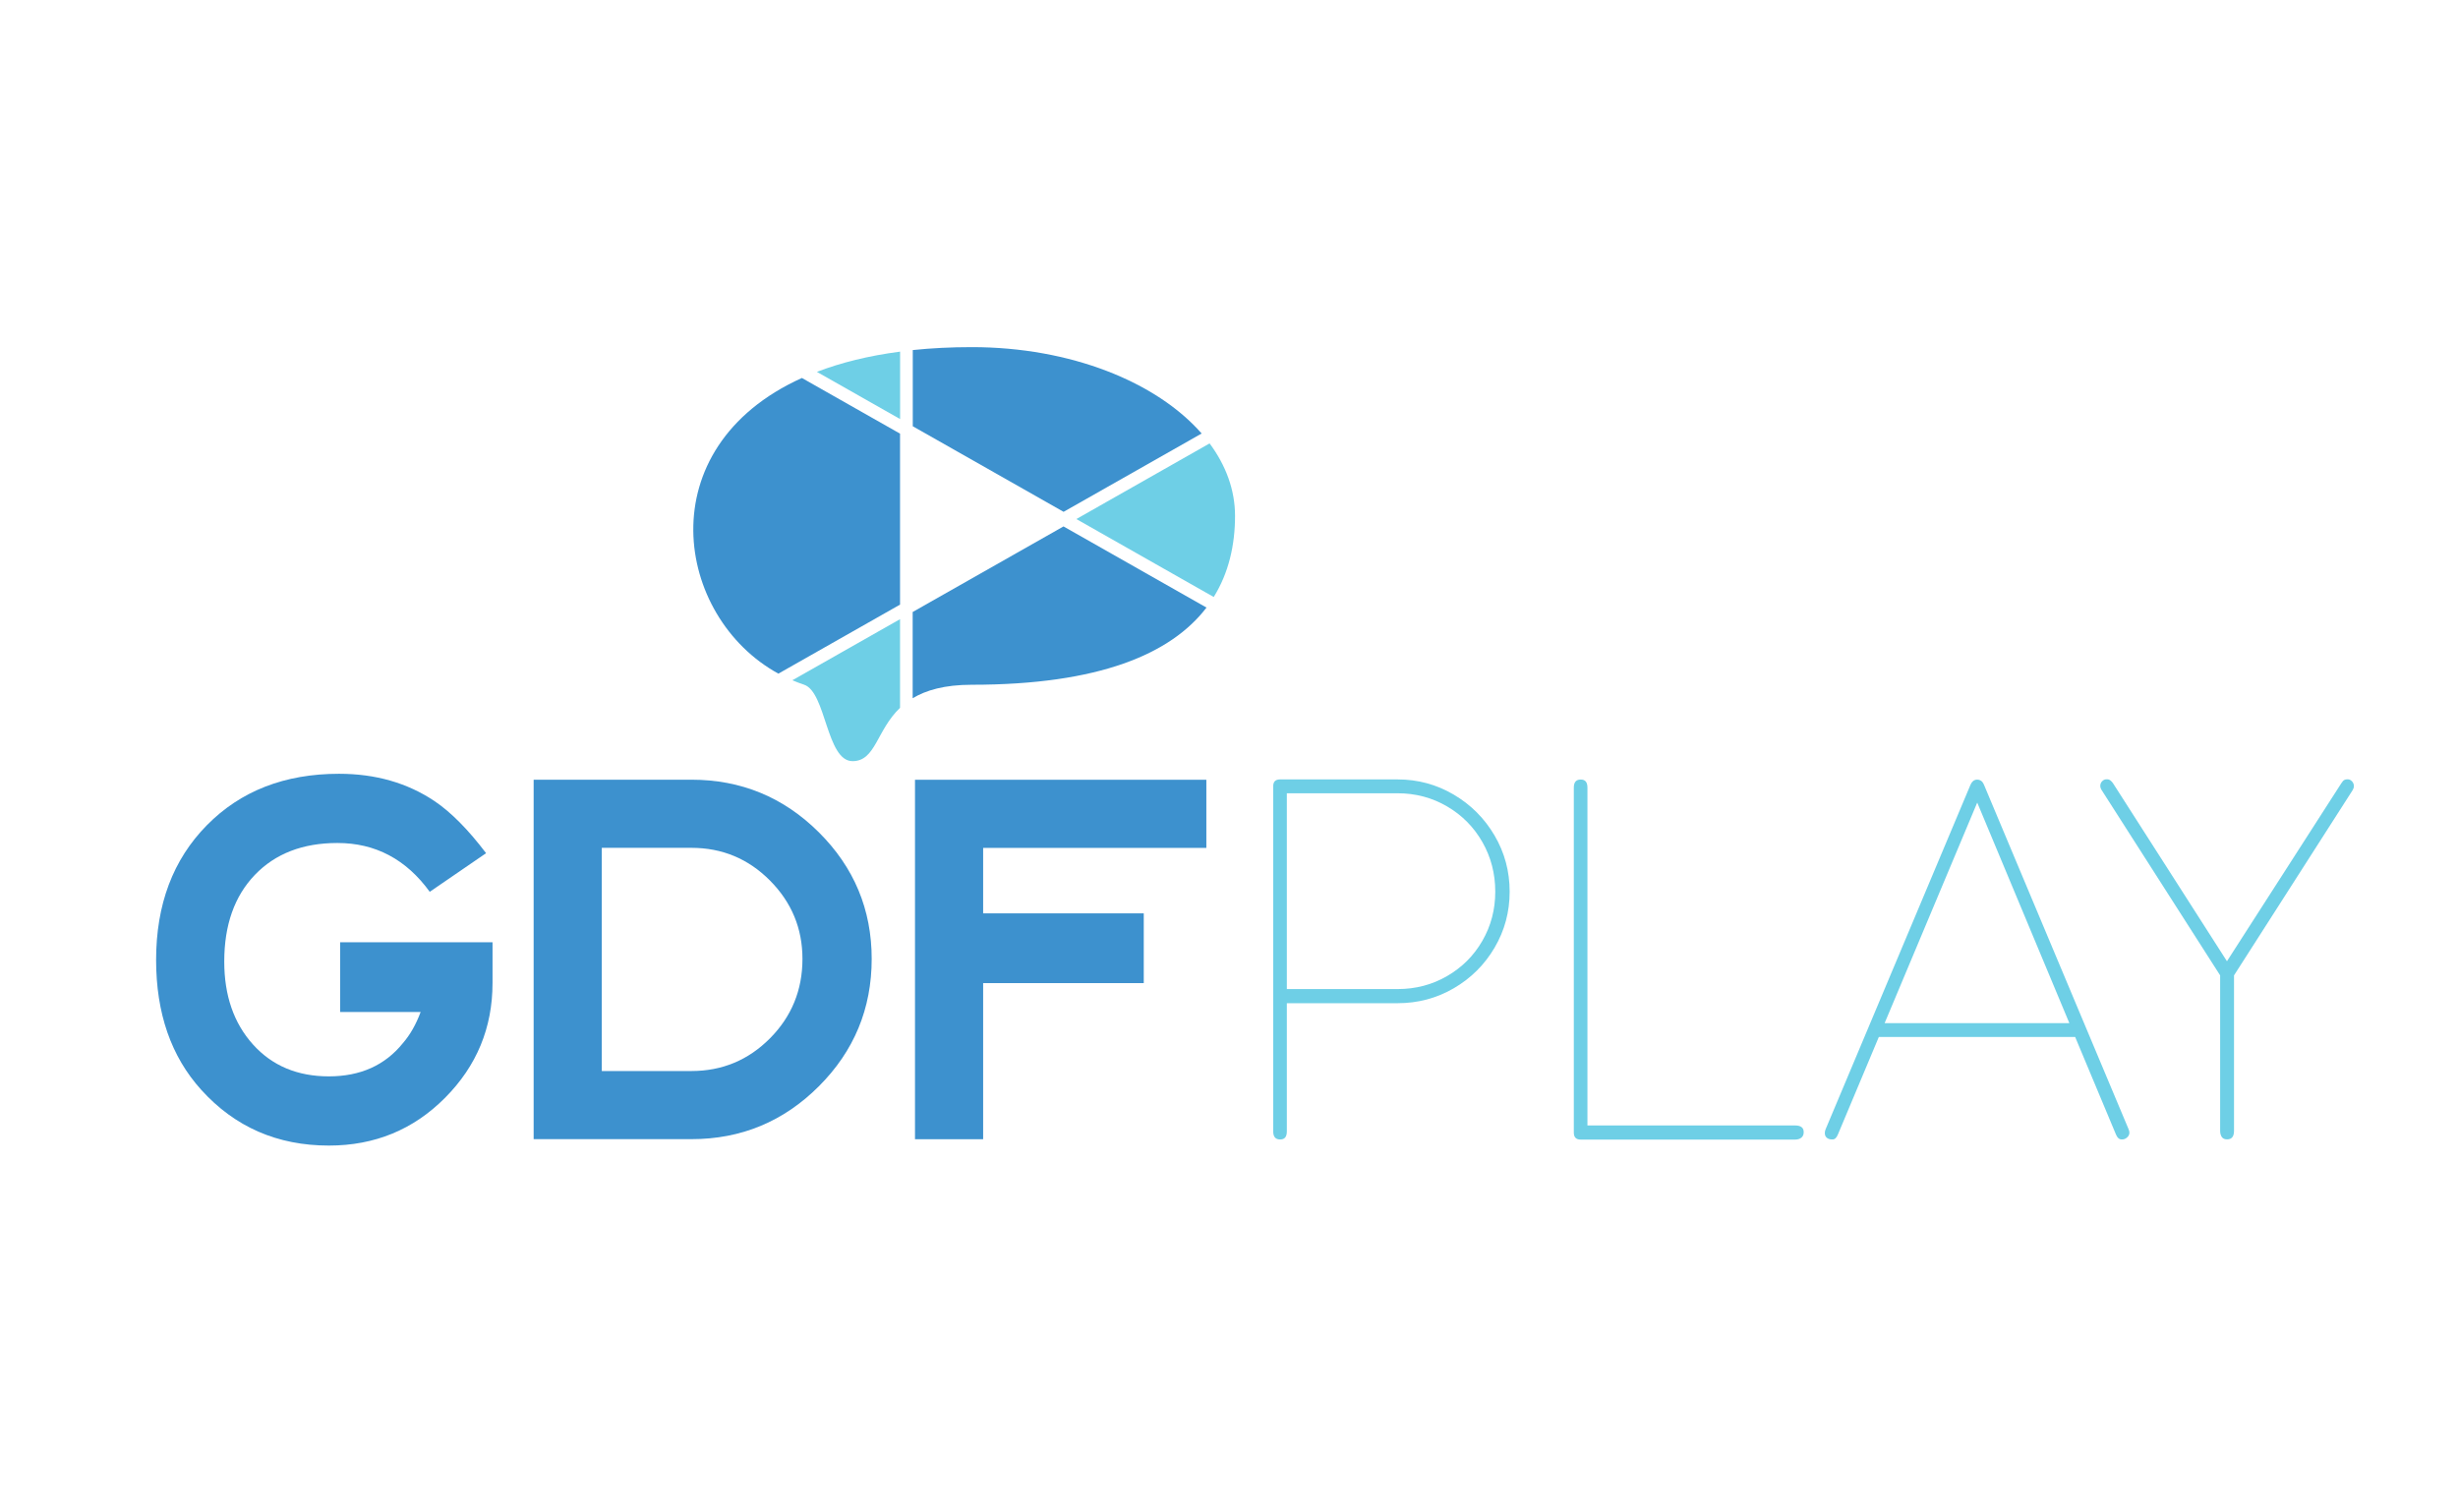 <?xml version="1.0" encoding="UTF-8" standalone="no"?>
<!-- Created with Inkscape (http://www.inkscape.org/) -->

<svg
   width="130mm"
   height="80mm"
   viewBox="0 0 130 80"
   version="1.1"
   id="svg3589"
   inkscape:version="1.2.2 (732a01da63, 2022-12-09)"
   sodipodi:docname="GDFPLAY_svg.svg"
   xmlns:inkscape="http://www.inkscape.org/namespaces/inkscape"
   xmlns:sodipodi="http://sodipodi.sourceforge.net/DTD/sodipodi-0.dtd"
   xmlns="http://www.w3.org/2000/svg"
   xmlns:svg="http://www.w3.org/2000/svg">
  <sodipodi:namedview
     id="namedview3591"
     pagecolor="#ffffff"
     bordercolor="#000000"
     borderopacity="0.25"
     inkscape:showpageshadow="2"
     inkscape:pageopacity="0.0"
     inkscape:pagecheckerboard="0"
     inkscape:deskcolor="#d1d1d1"
     inkscape:document-units="mm"
     showgrid="false"
     inkscape:zoom="1.4509043"
     inkscape:cx="194.01693"
     inkscape:cy="164.38024"
     inkscape:window-width="2560"
     inkscape:window-height="1511"
     inkscape:window-x="-9"
     inkscape:window-y="-9"
     inkscape:window-maximized="1"
     inkscape:current-layer="layer1" />
  <defs
     id="defs3586" />
  <g
     inkscape:label="Layer 1"
     inkscape:groupmode="layer"
     id="layer1">
    <g
       id="g2590"
       transform="matrix(0.353,0,0,-0.353,47.602,22.937)">
      <path
         d="M 0,0 -14.705,8.342 C -37.889,-2.146 -33.734,-27.479 -18.227,-35.962 L 0,-25.618 Z"
         style="fill:#3d91ce;fill-opacity:1;fill-rule:nonzero;stroke:none"
         id="path2592" />
    </g>
    <g
       id="g2594"
       transform="matrix(0.353,0,0,-0.353,64.193,31.578)">
      <path
         d="m 0,0 c 2.236,3.61 3.191,7.752 3.191,12.158 0,3.886 -1.369,7.566 -3.811,10.856 L -20.584,11.681 Z"
         style="fill:#6ecfe6;fill-opacity:1;fill-rule:nonzero;stroke:none"
         id="path2596" />
    </g>
    <g
       id="g2598"
       transform="matrix(0.353,0,0,-0.353,48.275,22.546)">
      <path
         d="M 0,0 22.598,-12.823 43.281,-1.087 C 36.524,6.636 23.639,11.855 8.849,11.855 5.697,11.855 2.754,11.702 0,11.415 Z"
         style="fill:#3d91ce;fill-opacity:1;fill-rule:nonzero;stroke:none"
         id="path2600" />
    </g>
    <g
       id="g2602"
       transform="matrix(0.353,0,0,-0.353,43.204,19.669)">
      <path
         d="M 0,0 12.466,-7.073 V 3.03 C 7.708,2.41 3.568,1.367 0,0"
         style="fill:#6ecfe6;fill-opacity:1;fill-rule:nonzero;stroke:none"
         id="path2604" />
    </g>
    <g
       id="g2606"
       transform="matrix(0.353,0,0,-0.353,56.247,27.845)">
      <path
         d="m 0,0 -22.598,-12.822 v -12.92 c 1.995,1.197 4.77,2.018 8.849,2.018 19.073,0 29.857,4.607 35.173,11.565 z"
         style="fill:#3d91ce;fill-opacity:1;fill-rule:nonzero;stroke:none"
         id="path2608" />
    </g>
    <g
       id="g2610"
       transform="matrix(0.353,0,0,-0.353,47.602,32.75)">
      <path
         d="m 0,0 -16.135,-9.156 c 0.572,-0.24 1.156,-0.467 1.75,-0.661 3.313,-1.092 3.338,-11.459 7.269,-11.459 3.47,0 3.584,4.618 7.116,7.992 z"
         style="fill:#6ecfe6;fill-opacity:1;fill-rule:nonzero;stroke:none"
         id="path2612" />
    </g>
    <g
       id="g2614"
       transform="matrix(0.353,0,0,-0.353,26.049,51.996)">
      <path
         d="m 0,0 c 0,-6.699 -2.372,-12.435 -7.115,-17.203 -4.742,-4.772 -10.544,-7.154 -17.404,-7.154 -7.717,0 -14.095,2.785 -19.132,8.361 -4.502,4.983 -6.754,11.467 -6.754,19.453 0,8.308 2.532,15.033 7.597,20.178 5.065,5.146 11.669,7.718 19.816,7.718 5.467,0 10.236,-1.367 14.31,-4.1 2.465,-1.662 5.036,-4.261 7.717,-7.798 l -8.441,-5.788 c -3.537,4.876 -8.147,7.316 -13.827,7.316 -5.199,0 -9.325,-1.595 -12.381,-4.784 -3.053,-3.188 -4.581,-7.517 -4.581,-12.983 0,-5.091 1.433,-9.233 4.301,-12.42 2.866,-3.189 6.659,-4.783 11.375,-4.783 4.715,0 8.414,1.659 11.094,4.984 1.071,1.232 1.956,2.786 2.653,4.662 H -22.831 V 6.111 H 0 Z"
         style="fill:#3d91ce;fill-opacity:1;fill-rule:nonzero;stroke:none"
         id="path2616" />
    </g>
    <g
       id="g2618"
       transform="matrix(0.353,0,0,-0.353,42.441,50.72)">
      <path
         d="m 0,0 c 0,4.554 -1.622,8.468 -4.863,11.737 -3.243,3.268 -7.168,4.905 -11.777,4.905 h -13.425 v -33.444 h 13.425 c 4.609,0 8.534,1.636 11.777,4.904 C -1.622,-8.63 0,-4.662 0,0 m 10.372,0 c 0,-7.45 -2.641,-13.814 -7.92,-19.094 -5.279,-5.278 -11.644,-7.917 -19.092,-7.917 h -23.635 v 53.862 h 23.635 c 7.448,0 13.813,-2.627 19.092,-7.878 C 7.731,13.718 10.372,7.396 10.372,0"
         style="fill:#3d91ce;fill-opacity:1;fill-rule:nonzero;stroke:none"
         id="path2620" />
    </g>
    <g
       id="g2622"
       transform="matrix(0.353,0,0,-0.353,63.802,44.849)">
      <path
         d="M 0,0 H -33.442 V -9.809 H -9.378 V -20.26 h -24.064 v -23.392 h -10.21 V 10.209 H 0 Z"
         style="fill:#3d91ce;fill-opacity:1;fill-rule:nonzero;stroke:none"
         id="path2624" />
    </g>
    <g
       id="g2626"
       transform="matrix(0.353,0,0,-0.353,68.059,52.316)">
      <path
         d="m 0,0 h 16.597 c 2.697,0 5.167,0.646 7.411,1.947 2.243,1.295 4.008,3.06 5.293,5.294 1.284,2.229 1.927,4.681 1.927,7.353 0,2.696 -0.643,5.171 -1.927,7.427 -1.285,2.254 -3.05,4.041 -5.293,5.349 -2.244,1.31 -4.714,1.969 -7.411,1.969 L 0,29.339 Z m -1.021,31.415 h 17.618 c 3.024,0 5.822,-0.756 8.394,-2.268 2.57,-1.51 4.613,-3.552 6.124,-6.123 1.512,-2.573 2.269,-5.381 2.269,-8.43 0,-3.027 -0.751,-5.82 -2.25,-8.374 -1.5,-2.558 -3.535,-4.59 -6.105,-6.09 -2.573,-1.5 -5.383,-2.247 -8.432,-2.247 L 0,-2.117 v -19.209 c 0,-0.807 -0.328,-1.207 -0.981,-1.207 h -0.04 c -0.682,0 -1.02,0.4 -1.02,1.207 v 51.722 c 0,0.679 0.338,1.019 1.02,1.019"
         style="fill:#6ecfe6;fill-opacity:1;fill-rule:nonzero;stroke:none"
         id="path2628" />
    </g>
    <g
       id="g2630"
       transform="matrix(0.353,0,0,-0.353,83.597,41.234)">
      <path
         d="m 0,0 h 0.038 c 0.655,0 0.983,-0.4 0.983,-1.208 v -50.623 h 31.115 c 0.857,0 1.286,-0.33 1.286,-0.984 v -0.038 c 0,-0.353 -0.121,-0.623 -0.359,-0.813 -0.241,-0.188 -0.55,-0.282 -0.927,-0.282 H 0 c -0.68,0 -1.02,0.351 -1.02,1.059 V -1.208 C -1.02,-0.4 -0.68,0 0,0"
         style="fill:#6ecfe6;fill-opacity:1;fill-rule:nonzero;stroke:none"
         id="path2632" />
    </g>
    <g
       id="g2634"
       transform="matrix(0.353,0,0,-0.353,109.445,54.117)">
      <path
         d="M 0,0 -13.802,33.046 -27.676,0 Z m -13.914,36.483 h 0.188 c 0.151,0 0.315,-0.054 0.493,-0.17 0.175,-0.113 0.327,-0.32 0.452,-0.623 L 8.884,-15.916 c 0.074,-0.175 0.113,-0.341 0.113,-0.491 0,-0.279 -0.113,-0.52 -0.34,-0.718 -0.228,-0.201 -0.468,-0.303 -0.718,-0.303 H 7.825 c -0.354,0 -0.631,0.241 -0.832,0.718 L 0.87,-2.078 h -29.416 l -6.125,-14.594 c -0.202,-0.506 -0.467,-0.756 -0.793,-0.756 h -0.114 c -0.303,0 -0.554,0.08 -0.756,0.245 -0.202,0.164 -0.303,0.399 -0.303,0.698 0,0.203 0.037,0.394 0.113,0.569 l 21.702,51.606 c 0.2,0.479 0.504,0.745 0.908,0.793"
         style="fill:#6ecfe6;fill-opacity:1;fill-rule:nonzero;stroke:none"
         id="path2636" />
    </g>
    <g
       id="g2638"
       transform="matrix(0.353,0,0,-0.353,118.154,59.812)">
      <path
         d="m 0,0 c 0,-0.857 -0.34,-1.284 -1.021,-1.284 h -0.038 c -0.352,0 -0.611,0.118 -0.774,0.357 -0.165,0.24 -0.246,0.549 -0.246,0.927 v 23.288 l -17.77,27.79 c -0.126,0.201 -0.188,0.403 -0.188,0.606 0,0.277 0.096,0.509 0.284,0.697 0.19,0.191 0.396,0.283 0.623,0.283 h 0.115 0.074 c 0.253,0 0.515,-0.186 0.795,-0.564 L -1.059,25.406 16.068,52.062 c 0.177,0.277 0.334,0.448 0.473,0.51 0.138,0.061 0.271,0.092 0.396,0.092 h 0.115 c 0.227,0 0.433,-0.101 0.623,-0.3 0.19,-0.202 0.283,-0.441 0.283,-0.718 0,-0.202 -0.062,-0.404 -0.188,-0.606 L 0,23.288 Z"
         style="fill:#6ecfe6;fill-opacity:1;fill-rule:nonzero;stroke:none"
         id="path2640" />
    </g>
  </g>
</svg>
